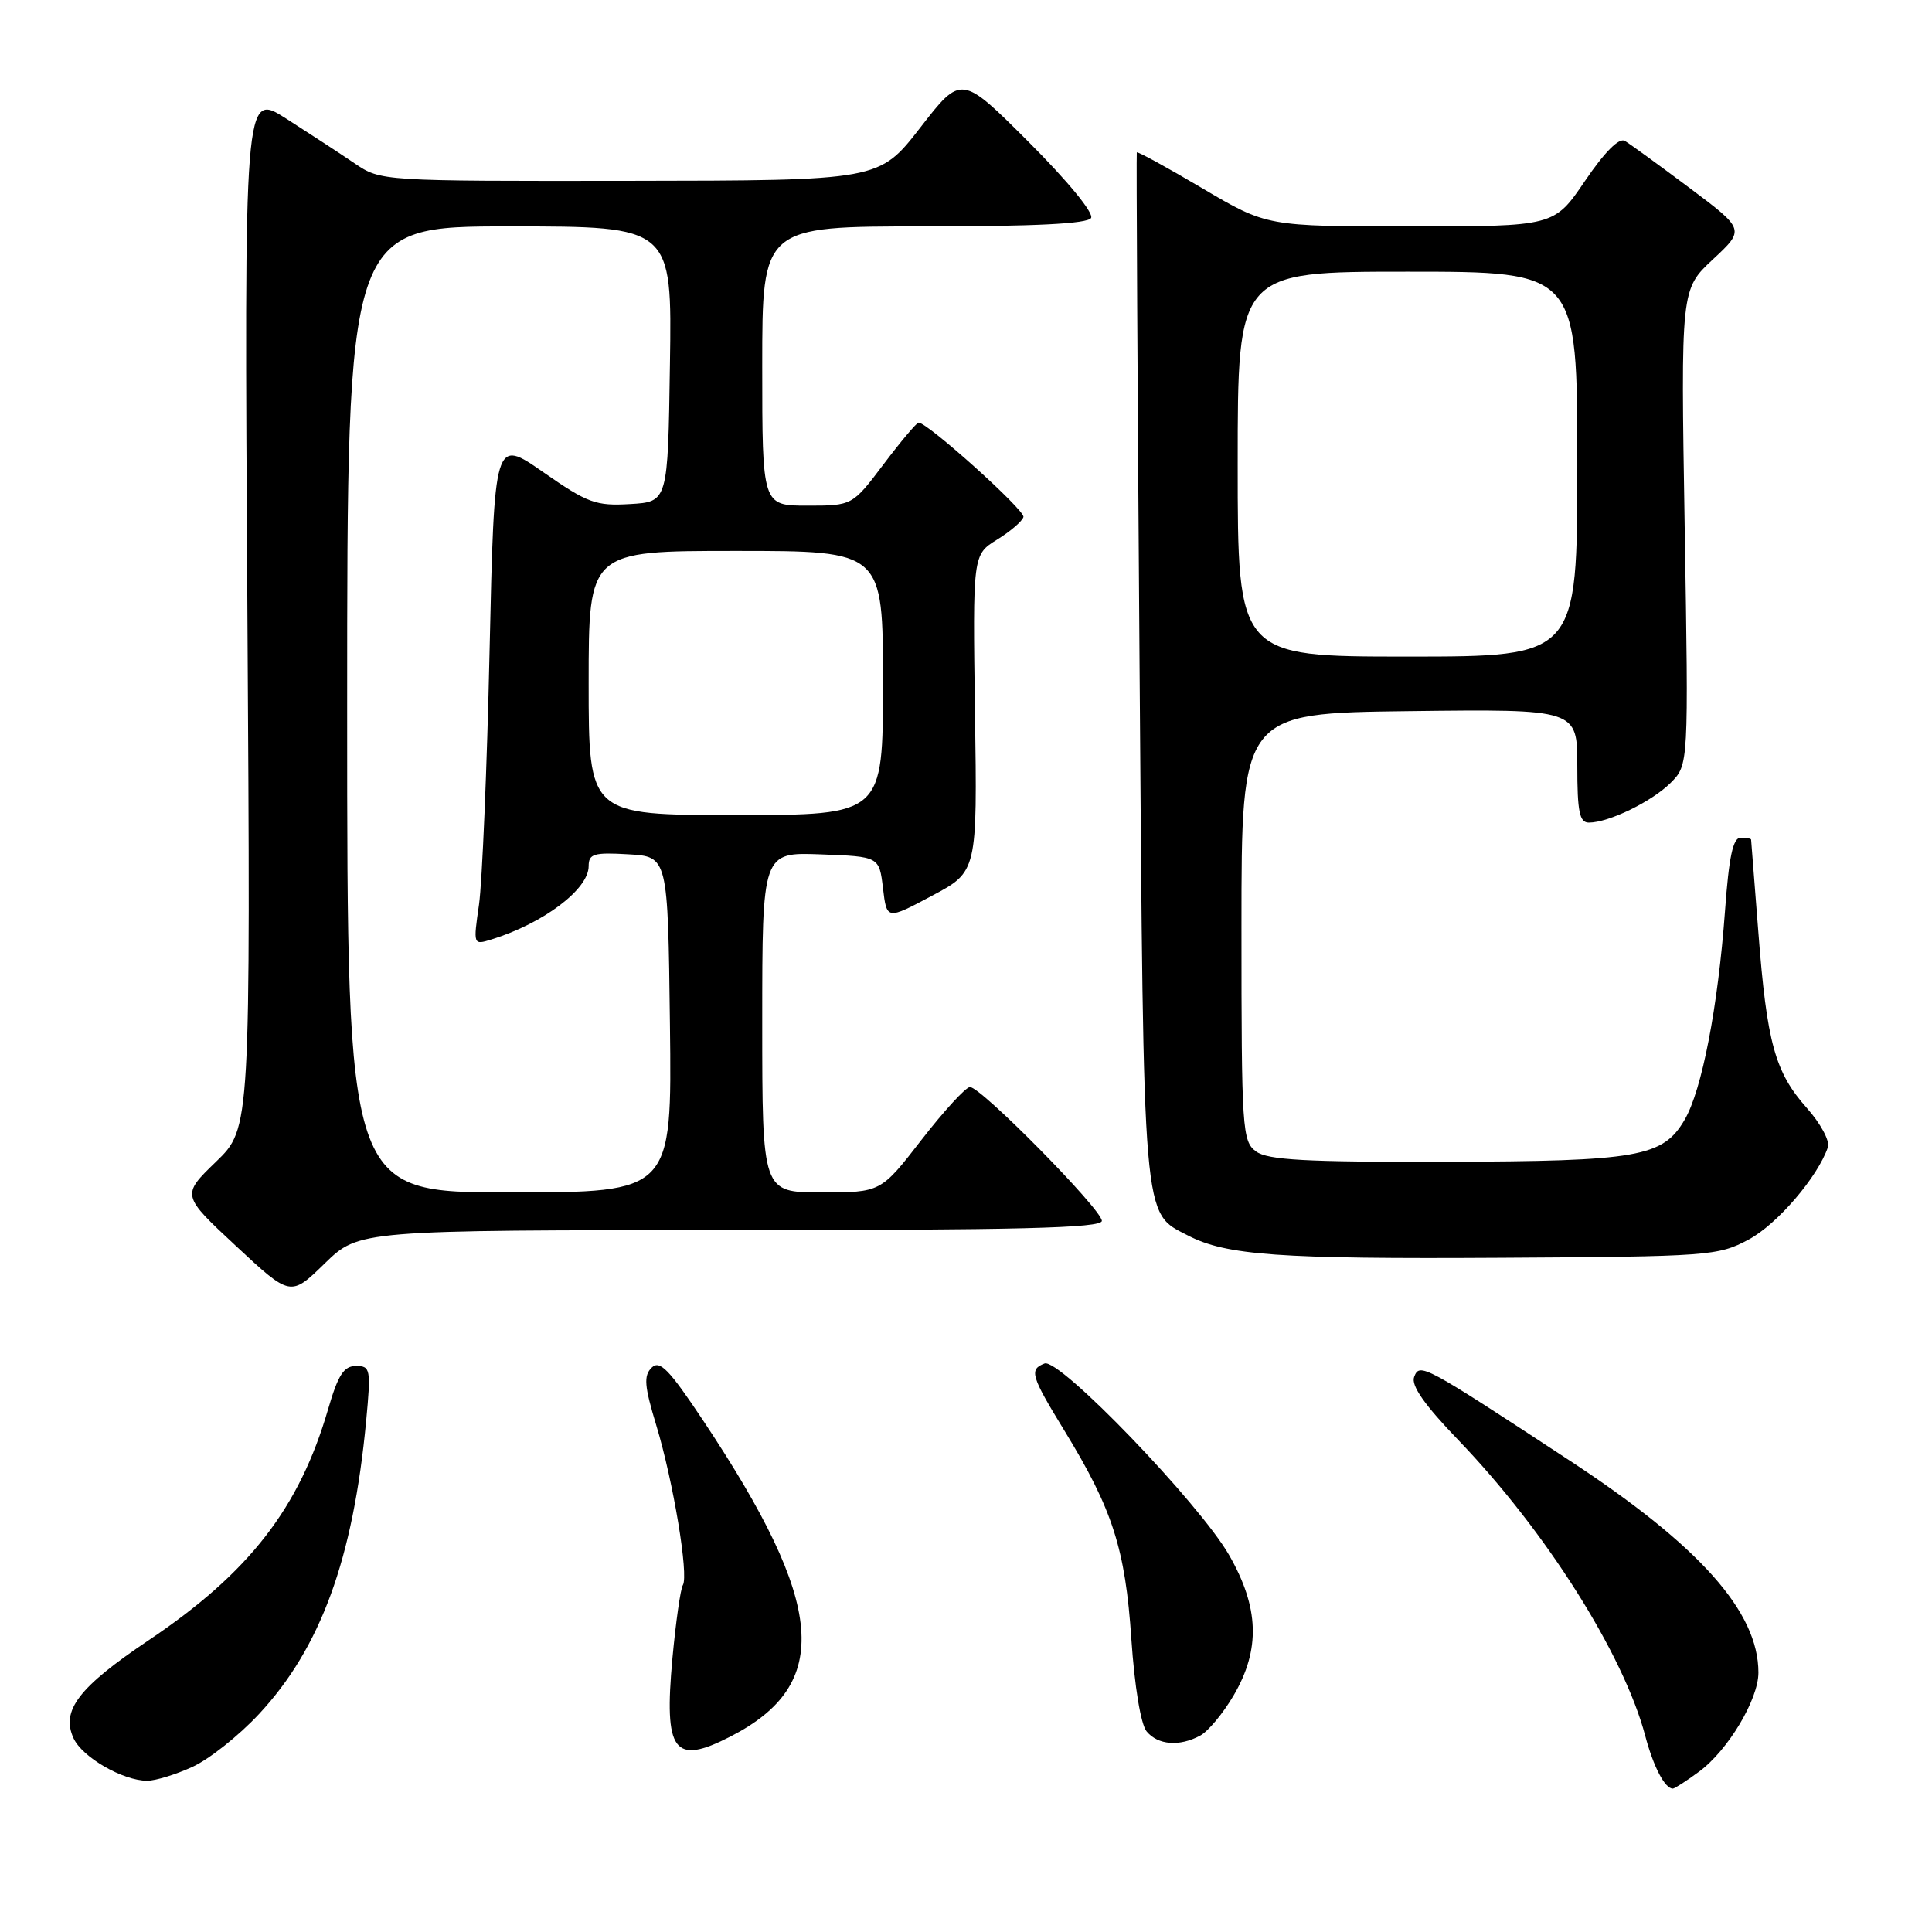 <?xml version="1.0" encoding="UTF-8" standalone="no"?>
<!DOCTYPE svg PUBLIC "-//W3C//DTD SVG 1.1//EN" "http://www.w3.org/Graphics/SVG/1.1/DTD/svg11.dtd" >
<svg xmlns="http://www.w3.org/2000/svg" xmlns:xlink="http://www.w3.org/1999/xlink" version="1.1" viewBox="0 0 256 256">
 <g >
 <path fill="currentColor"
d=" M 225.14 234.75 C 228.96 231.94 233.00 225.19 233.00 221.63 C 233.00 213.57 225.23 204.85 208.00 193.54 C 188.55 180.78 188.11 180.54 187.38 182.46 C 186.95 183.58 188.76 186.17 193.21 190.79 C 204.80 202.83 215.14 219.19 218.00 230.00 C 219.09 234.11 220.60 237.00 221.66 237.00 C 221.89 237.00 223.46 235.99 225.14 234.75 Z  M 25.50 234.12 C 27.70 233.12 31.67 229.97 34.32 227.12 C 42.49 218.34 46.79 206.58 48.52 188.25 C 49.16 181.41 49.09 181.00 47.17 181.00 C 45.56 181.00 44.80 182.18 43.48 186.71 C 39.67 199.82 33.03 208.38 19.73 217.32 C 10.42 223.57 8.06 226.64 9.74 230.32 C 10.89 232.84 16.27 235.95 19.50 235.96 C 20.60 235.96 23.30 235.13 25.50 234.12 Z  M 96.79 230.10 C 110.31 223.17 109.41 212.63 93.24 188.33 C 88.64 181.42 87.42 180.16 86.34 181.23 C 85.27 182.30 85.38 183.66 86.96 188.86 C 89.22 196.32 91.28 208.74 90.48 210.04 C 90.17 210.54 89.55 214.90 89.10 219.73 C 87.96 232.16 89.29 233.95 96.79 230.10 Z  M 159.03 229.98 C 160.08 229.42 162.08 227.02 163.47 224.64 C 167.03 218.56 166.85 213.01 162.86 206.05 C 158.91 199.18 140.37 179.92 138.41 180.67 C 136.34 181.47 136.59 182.29 141.06 189.60 C 147.43 200.01 149.11 205.24 149.91 217.18 C 150.34 223.49 151.16 228.49 151.94 229.43 C 153.44 231.23 156.28 231.46 159.03 229.98 Z  M 96.78 163.00 C 135.04 163.00 146.00 162.73 146.00 161.77 C 146.00 160.27 129.95 143.98 128.52 144.04 C 127.96 144.06 125.07 147.21 122.10 151.04 C 116.71 158.00 116.71 158.00 108.85 158.00 C 101.00 158.00 101.00 158.00 101.00 135.46 C 101.00 112.92 101.00 112.92 108.75 113.21 C 116.50 113.50 116.50 113.50 117.00 117.69 C 117.50 121.89 117.50 121.89 123.50 118.69 C 129.50 115.50 129.50 115.50 129.19 94.50 C 128.89 73.50 128.89 73.50 132.12 71.50 C 133.90 70.40 135.47 69.05 135.61 68.50 C 135.83 67.61 122.92 56.00 121.72 56.00 C 121.46 56.00 119.37 58.48 117.09 61.50 C 112.94 67.00 112.94 67.00 106.97 67.00 C 101.00 67.00 101.00 67.00 101.00 48.50 C 101.00 30.00 101.00 30.00 122.44 30.00 C 137.12 30.00 144.10 29.65 144.57 28.89 C 144.97 28.24 141.47 23.98 136.32 18.83 C 127.38 9.89 127.38 9.89 121.94 16.91 C 116.50 23.92 116.50 23.92 83.48 23.96 C 50.46 24.00 50.46 24.00 46.98 21.64 C 45.07 20.34 40.99 17.68 37.93 15.72 C 32.35 12.16 32.35 12.16 32.78 80.83 C 33.21 149.50 33.21 149.50 28.62 153.94 C 24.04 158.37 24.04 158.37 31.27 165.10 C 38.50 171.83 38.50 171.83 43.03 167.41 C 47.57 163.00 47.57 163.00 96.78 163.00 Z  M 231.70 164.25 C 235.48 162.24 240.89 155.92 242.21 152.00 C 242.48 151.17 241.23 148.85 239.42 146.82 C 235.20 142.09 234.12 138.19 232.99 123.50 C 232.48 116.90 232.05 111.39 232.03 111.25 C 232.01 111.11 231.39 111.00 230.64 111.00 C 229.63 111.00 229.09 113.53 228.57 120.75 C 227.64 133.42 225.52 144.43 223.23 148.36 C 220.35 153.31 217.11 153.88 191.44 153.94 C 173.04 153.99 167.99 153.71 166.44 152.58 C 164.60 151.23 164.50 149.72 164.50 122.83 C 164.50 94.50 164.50 94.50 186.75 94.23 C 209.00 93.96 209.00 93.96 209.00 101.48 C 209.00 107.57 209.29 109.00 210.53 109.00 C 213.16 109.00 218.87 106.22 221.37 103.73 C 223.75 101.34 223.75 101.34 223.23 69.84 C 222.71 38.34 222.71 38.34 226.97 34.37 C 231.22 30.41 231.22 30.41 223.86 24.89 C 219.81 21.86 215.96 19.06 215.30 18.67 C 214.54 18.21 212.62 20.14 210.02 23.97 C 205.93 30.00 205.93 30.00 186.90 30.00 C 167.87 30.00 167.87 30.00 159.32 24.95 C 154.62 22.17 150.71 20.03 150.63 20.20 C 150.56 20.36 150.72 51.10 151.00 88.50 C 151.55 162.82 151.36 160.58 157.41 163.71 C 162.50 166.34 169.42 166.84 199.00 166.66 C 226.44 166.50 227.66 166.41 231.70 164.25 Z  M 46.00 94.00 C 46.00 30.00 46.00 30.00 67.52 30.00 C 89.05 30.00 89.05 30.00 88.77 48.25 C 88.50 66.50 88.50 66.50 83.49 66.79 C 78.95 67.06 77.87 66.66 71.99 62.57 C 65.50 58.05 65.50 58.05 64.87 86.27 C 64.53 101.80 63.89 116.91 63.47 119.87 C 62.70 125.21 62.71 125.23 65.10 124.49 C 72.01 122.35 78.00 117.84 78.00 114.77 C 78.00 113.14 78.67 112.93 83.25 113.20 C 88.50 113.50 88.50 113.50 88.77 135.75 C 89.04 158.00 89.04 158.00 67.52 158.00 C 46.00 158.00 46.00 158.00 46.00 94.00 Z  M 78.00 90.50 C 78.00 73.00 78.00 73.00 97.50 73.00 C 117.00 73.00 117.00 73.00 117.00 90.50 C 117.00 108.00 117.00 108.00 97.50 108.00 C 78.00 108.00 78.00 108.00 78.00 90.50 Z  M 164.00 61.50 C 164.00 36.00 164.00 36.00 186.50 36.00 C 209.00 36.00 209.00 36.00 209.00 61.50 C 209.00 87.00 209.00 87.00 186.50 87.00 C 164.00 87.00 164.00 87.00 164.00 61.50 Z "/>
</g>
</svg>